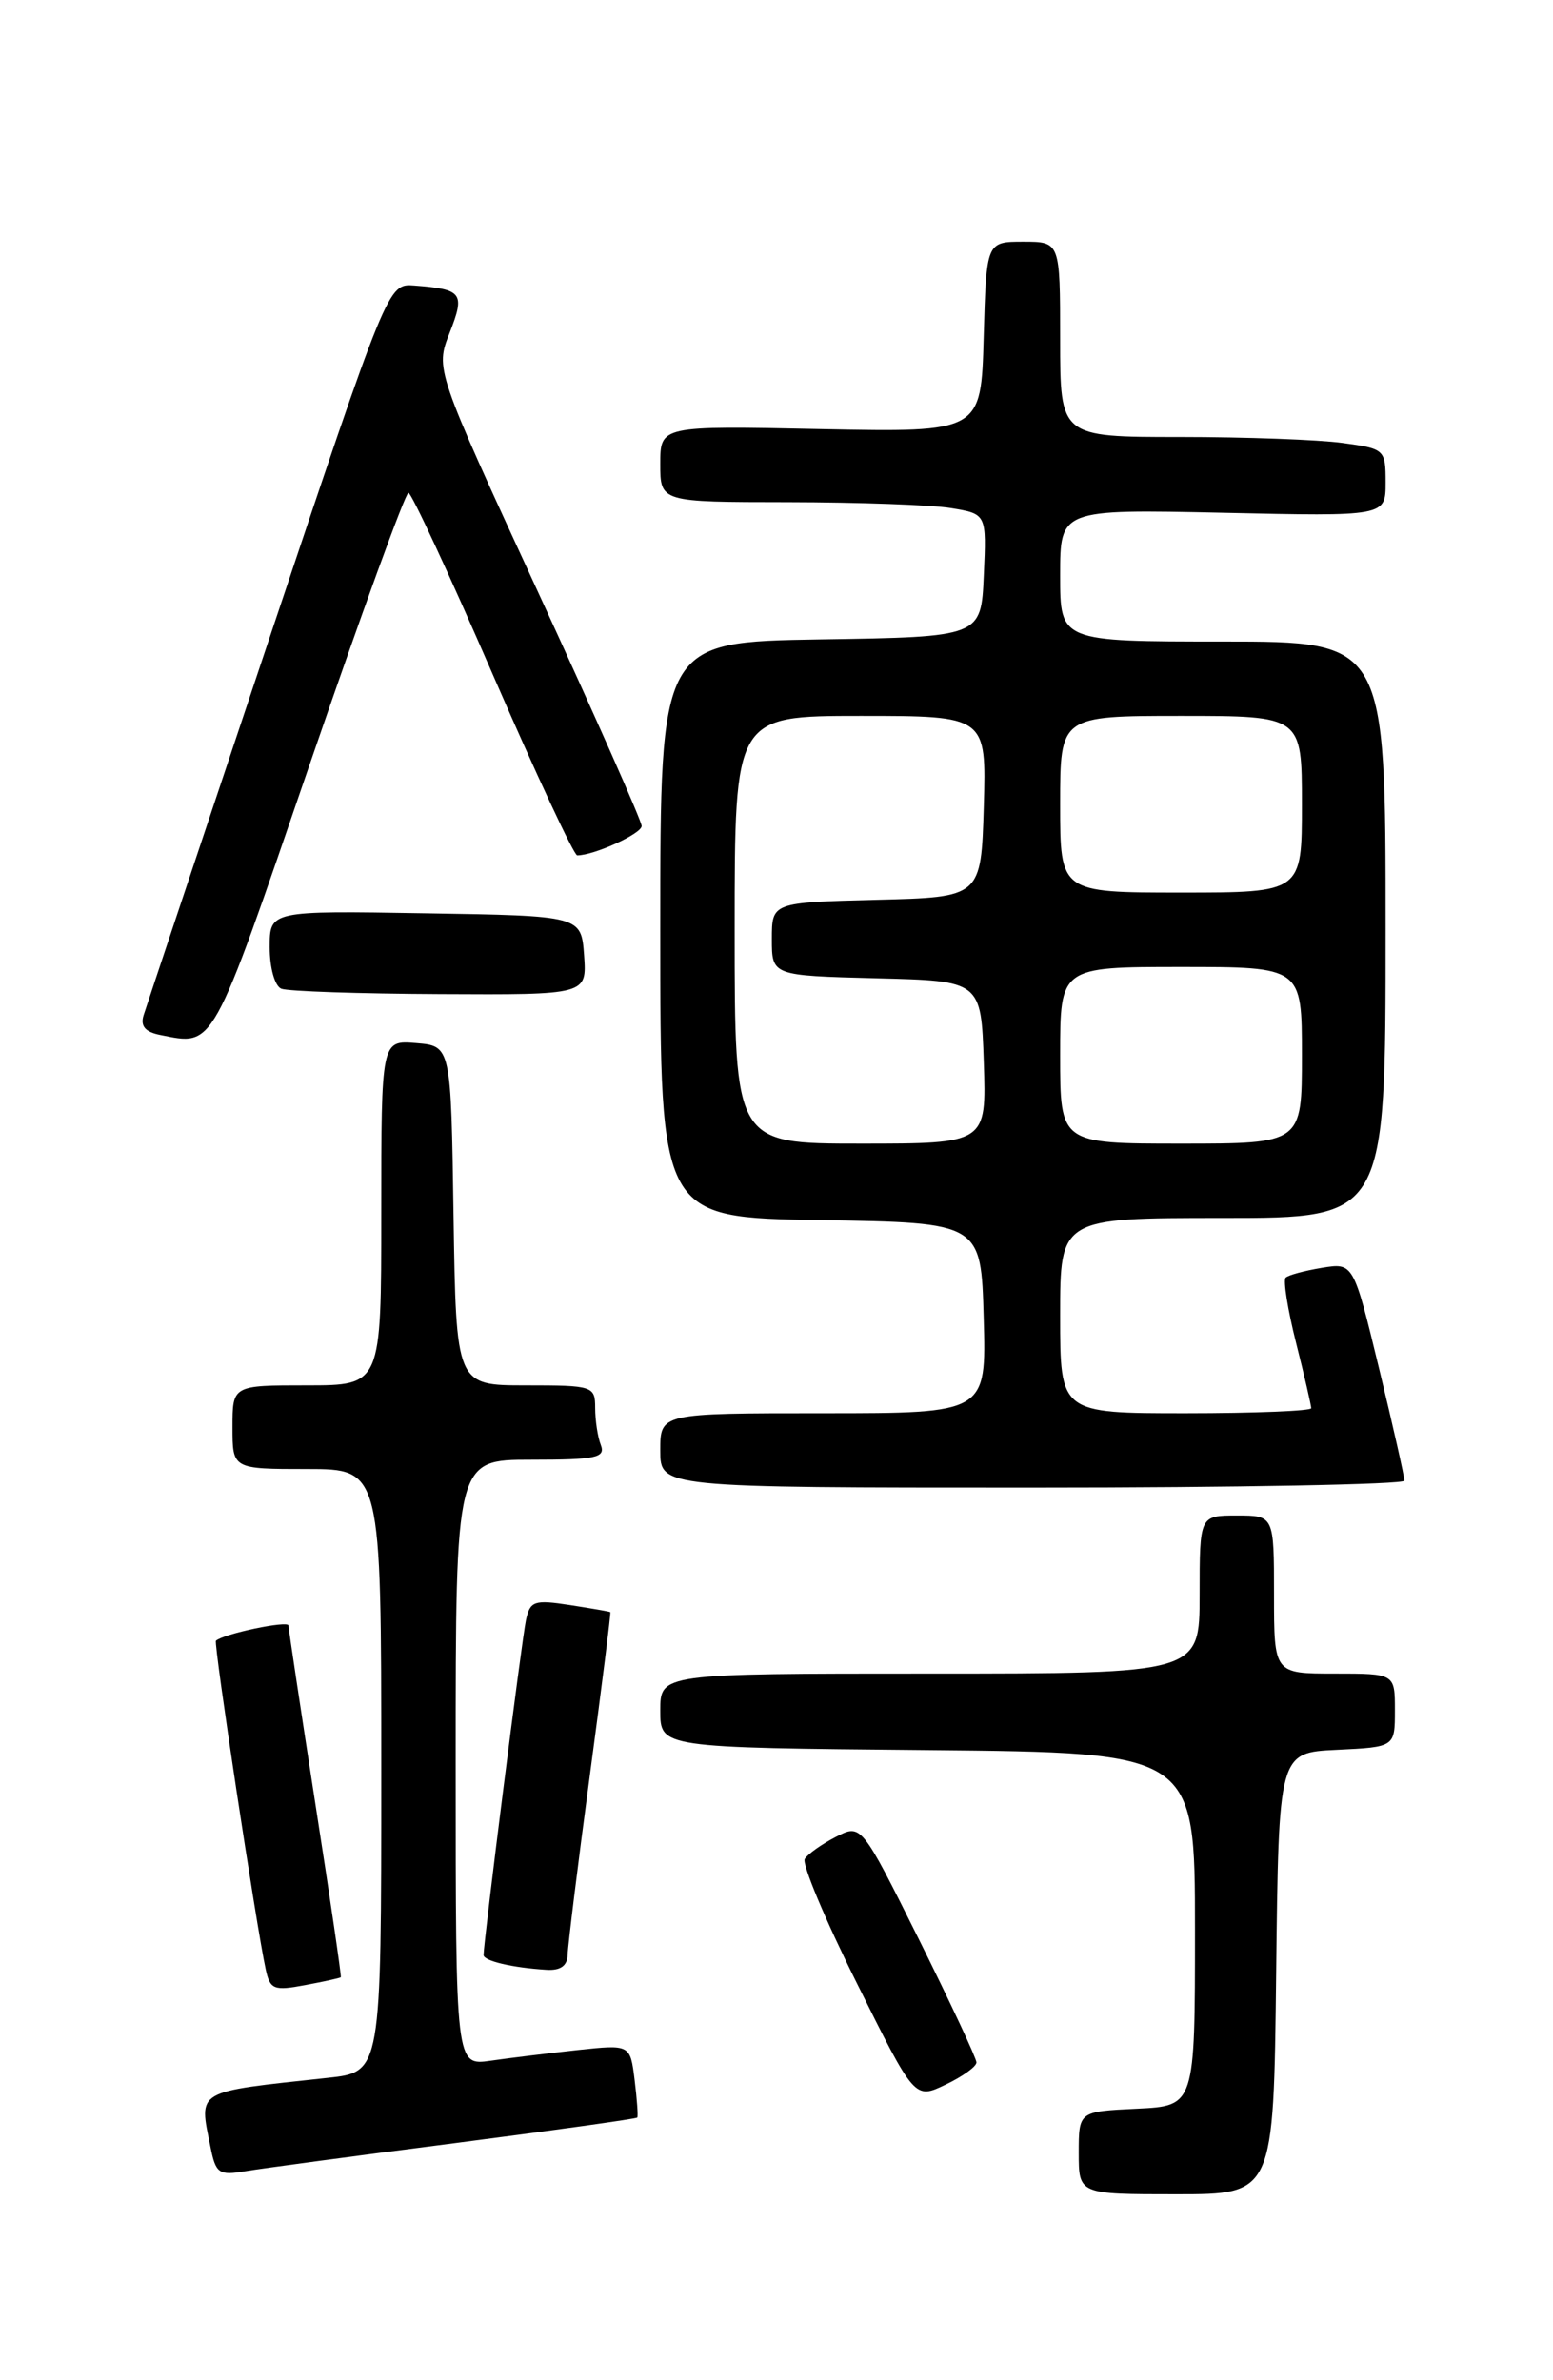 <?xml version="1.0" encoding="UTF-8" standalone="no"?>
<!DOCTYPE svg PUBLIC "-//W3C//DTD SVG 1.1//EN" "http://www.w3.org/Graphics/SVG/1.1/DTD/svg11.dtd" >
<svg xmlns="http://www.w3.org/2000/svg" xmlns:xlink="http://www.w3.org/1999/xlink" version="1.1" viewBox="0 0 167 256">
 <g >
 <path fill="currentColor"
d=" M 137.23 212.25 C 137.50 188.50 137.50 188.50 143.75 188.20 C 150.00 187.90 150.00 187.90 150.00 183.95 C 150.00 180.00 150.00 180.00 143.50 180.00 C 137.00 180.00 137.00 180.00 137.00 171.50 C 137.00 163.00 137.00 163.00 133.00 163.00 C 129.00 163.00 129.00 163.00 129.00 171.50 C 129.00 180.00 129.00 180.00 100.00 180.00 C 71.00 180.00 71.00 180.00 71.00 183.98 C 71.00 187.97 71.00 187.97 99.75 188.23 C 128.50 188.50 128.50 188.50 128.50 207.50 C 128.50 226.50 128.50 226.50 122.25 226.80 C 116.00 227.10 116.00 227.10 116.00 231.55 C 116.00 236.00 116.00 236.00 126.48 236.00 C 136.96 236.00 136.96 236.00 137.23 212.25 Z  M 48.92 230.50 C 59.60 229.12 68.42 227.89 68.53 227.75 C 68.63 227.61 68.50 225.79 68.24 223.69 C 67.77 219.89 67.77 219.89 62.13 220.49 C 59.04 220.83 54.81 221.34 52.75 221.64 C 49.00 222.18 49.00 222.18 49.00 189.59 C 49.00 157.00 49.00 157.00 57.11 157.00 C 64.09 157.00 65.13 156.78 64.61 155.42 C 64.27 154.55 64.00 152.75 64.00 151.42 C 64.00 149.08 63.76 149.00 56.52 149.00 C 49.05 149.00 49.05 149.00 48.77 130.75 C 48.50 112.50 48.50 112.50 44.75 112.19 C 41.00 111.88 41.00 111.88 41.00 130.44 C 41.00 149.00 41.00 149.00 33.00 149.00 C 25.00 149.00 25.00 149.00 25.00 153.50 C 25.00 158.00 25.00 158.00 33.00 158.00 C 41.00 158.00 41.00 158.00 41.00 190.43 C 41.00 222.86 41.00 222.86 35.25 223.48 C 20.85 225.04 21.39 224.72 22.63 230.90 C 23.20 233.77 23.53 234.00 26.38 233.52 C 28.10 233.23 38.24 231.87 48.92 230.50 Z  M 105.00 221.82 C 105.00 221.38 102.21 215.42 98.81 208.58 C 92.61 196.15 92.61 196.15 89.87 197.57 C 88.36 198.35 86.86 199.41 86.54 199.94 C 86.22 200.46 88.74 206.49 92.16 213.34 C 98.36 225.80 98.36 225.80 101.68 224.21 C 103.51 223.34 105.00 222.27 105.00 221.82 Z  M 36.65 212.66 C 36.73 212.57 35.50 204.18 33.91 194.00 C 32.33 183.82 31.03 175.20 31.02 174.83 C 31.00 174.26 24.03 175.72 23.22 176.47 C 22.95 176.72 27.57 207.22 28.58 211.85 C 29.04 213.97 29.46 214.14 32.79 213.51 C 34.83 213.13 36.57 212.75 36.65 212.66 Z  M 61.04 210.25 C 61.06 209.29 62.13 200.62 63.42 191.00 C 64.71 181.38 65.71 173.45 65.63 173.39 C 65.56 173.33 63.60 172.99 61.27 172.63 C 57.44 172.04 57.00 172.20 56.56 174.24 C 56.12 176.28 52.00 208.84 52.00 210.27 C 52.00 210.91 55.12 211.64 58.75 211.86 C 60.27 211.96 61.01 211.43 61.04 210.25 Z  M 151.02 159.25 C 151.03 158.84 149.80 153.40 148.29 147.16 C 145.54 135.81 145.54 135.81 142.15 136.36 C 140.28 136.67 138.52 137.14 138.25 137.42 C 137.97 137.70 138.47 140.85 139.37 144.42 C 140.27 147.99 141.00 151.16 141.00 151.46 C 141.00 151.75 134.93 152.00 127.50 152.00 C 114.00 152.00 114.00 152.00 114.00 141.50 C 114.00 131.00 114.00 131.00 131.50 131.00 C 149.00 131.00 149.00 131.00 149.00 100.00 C 149.00 69.00 149.00 69.00 131.50 69.00 C 114.00 69.00 114.00 69.00 114.00 61.89 C 114.00 54.77 114.00 54.77 131.50 55.15 C 149.00 55.54 149.00 55.54 149.00 51.90 C 149.00 48.34 148.91 48.26 144.36 47.64 C 141.81 47.29 133.93 47.00 126.86 47.00 C 114.00 47.00 114.00 47.00 114.00 36.50 C 114.00 26.00 114.00 26.00 110.03 26.00 C 106.07 26.00 106.07 26.00 105.78 36.25 C 105.50 46.50 105.50 46.50 88.25 46.15 C 71.00 45.79 71.00 45.79 71.00 49.90 C 71.00 54.00 71.00 54.00 84.75 54.01 C 92.31 54.02 100.21 54.30 102.29 54.65 C 106.09 55.28 106.09 55.28 105.79 61.89 C 105.50 68.50 105.50 68.50 88.25 68.77 C 71.00 69.05 71.00 69.05 71.00 100.00 C 71.00 130.95 71.00 130.95 88.25 131.23 C 105.50 131.50 105.50 131.50 105.78 141.75 C 106.07 152.00 106.07 152.00 88.53 152.00 C 71.00 152.00 71.00 152.00 71.00 156.00 C 71.00 160.00 71.00 160.00 111.00 160.00 C 133.00 160.00 151.01 159.66 151.02 159.25 Z  M 33.29 82.25 C 38.81 66.16 43.59 53.00 43.92 53.00 C 44.24 53.00 48.32 61.78 52.97 72.50 C 57.63 83.23 61.72 92.00 62.07 92.00 C 63.89 92.00 69.00 89.67 69.00 88.84 C 69.00 88.31 64.01 77.04 57.91 63.79 C 46.81 39.71 46.81 39.71 48.35 35.80 C 50.03 31.51 49.73 31.11 44.54 30.71 C 41.72 30.50 41.72 30.50 28.85 69.00 C 21.78 90.18 15.74 108.25 15.45 109.17 C 15.07 110.35 15.60 110.99 17.21 111.31 C 23.08 112.48 22.67 113.23 33.29 82.25 Z  M 62.81 102.75 C 62.50 98.50 62.50 98.50 45.75 98.23 C 29.00 97.95 29.00 97.95 29.00 101.89 C 29.00 104.11 29.55 106.05 30.25 106.34 C 30.94 106.62 38.61 106.88 47.31 106.92 C 63.11 107.00 63.11 107.00 62.81 102.75 Z  M 79.00 100.00 C 79.00 77.00 79.00 77.00 92.54 77.00 C 106.07 77.00 106.07 77.00 105.79 86.75 C 105.50 96.50 105.50 96.50 94.25 96.78 C 83.00 97.07 83.00 97.07 83.00 101.00 C 83.00 104.93 83.00 104.93 94.25 105.22 C 105.50 105.50 105.50 105.50 105.79 114.25 C 106.08 123.00 106.08 123.00 92.54 123.00 C 79.00 123.00 79.00 123.00 79.00 100.00 Z  M 114.00 113.50 C 114.00 104.00 114.00 104.00 127.00 104.00 C 140.00 104.00 140.00 104.00 140.00 113.50 C 140.00 123.00 140.00 123.00 127.00 123.00 C 114.00 123.00 114.00 123.00 114.00 113.50 Z  M 114.00 86.50 C 114.00 77.00 114.00 77.00 127.00 77.00 C 140.00 77.00 140.00 77.00 140.00 86.50 C 140.00 96.00 140.00 96.00 127.00 96.00 C 114.00 96.00 114.00 96.00 114.00 86.50 Z "/>
</g>
</svg>